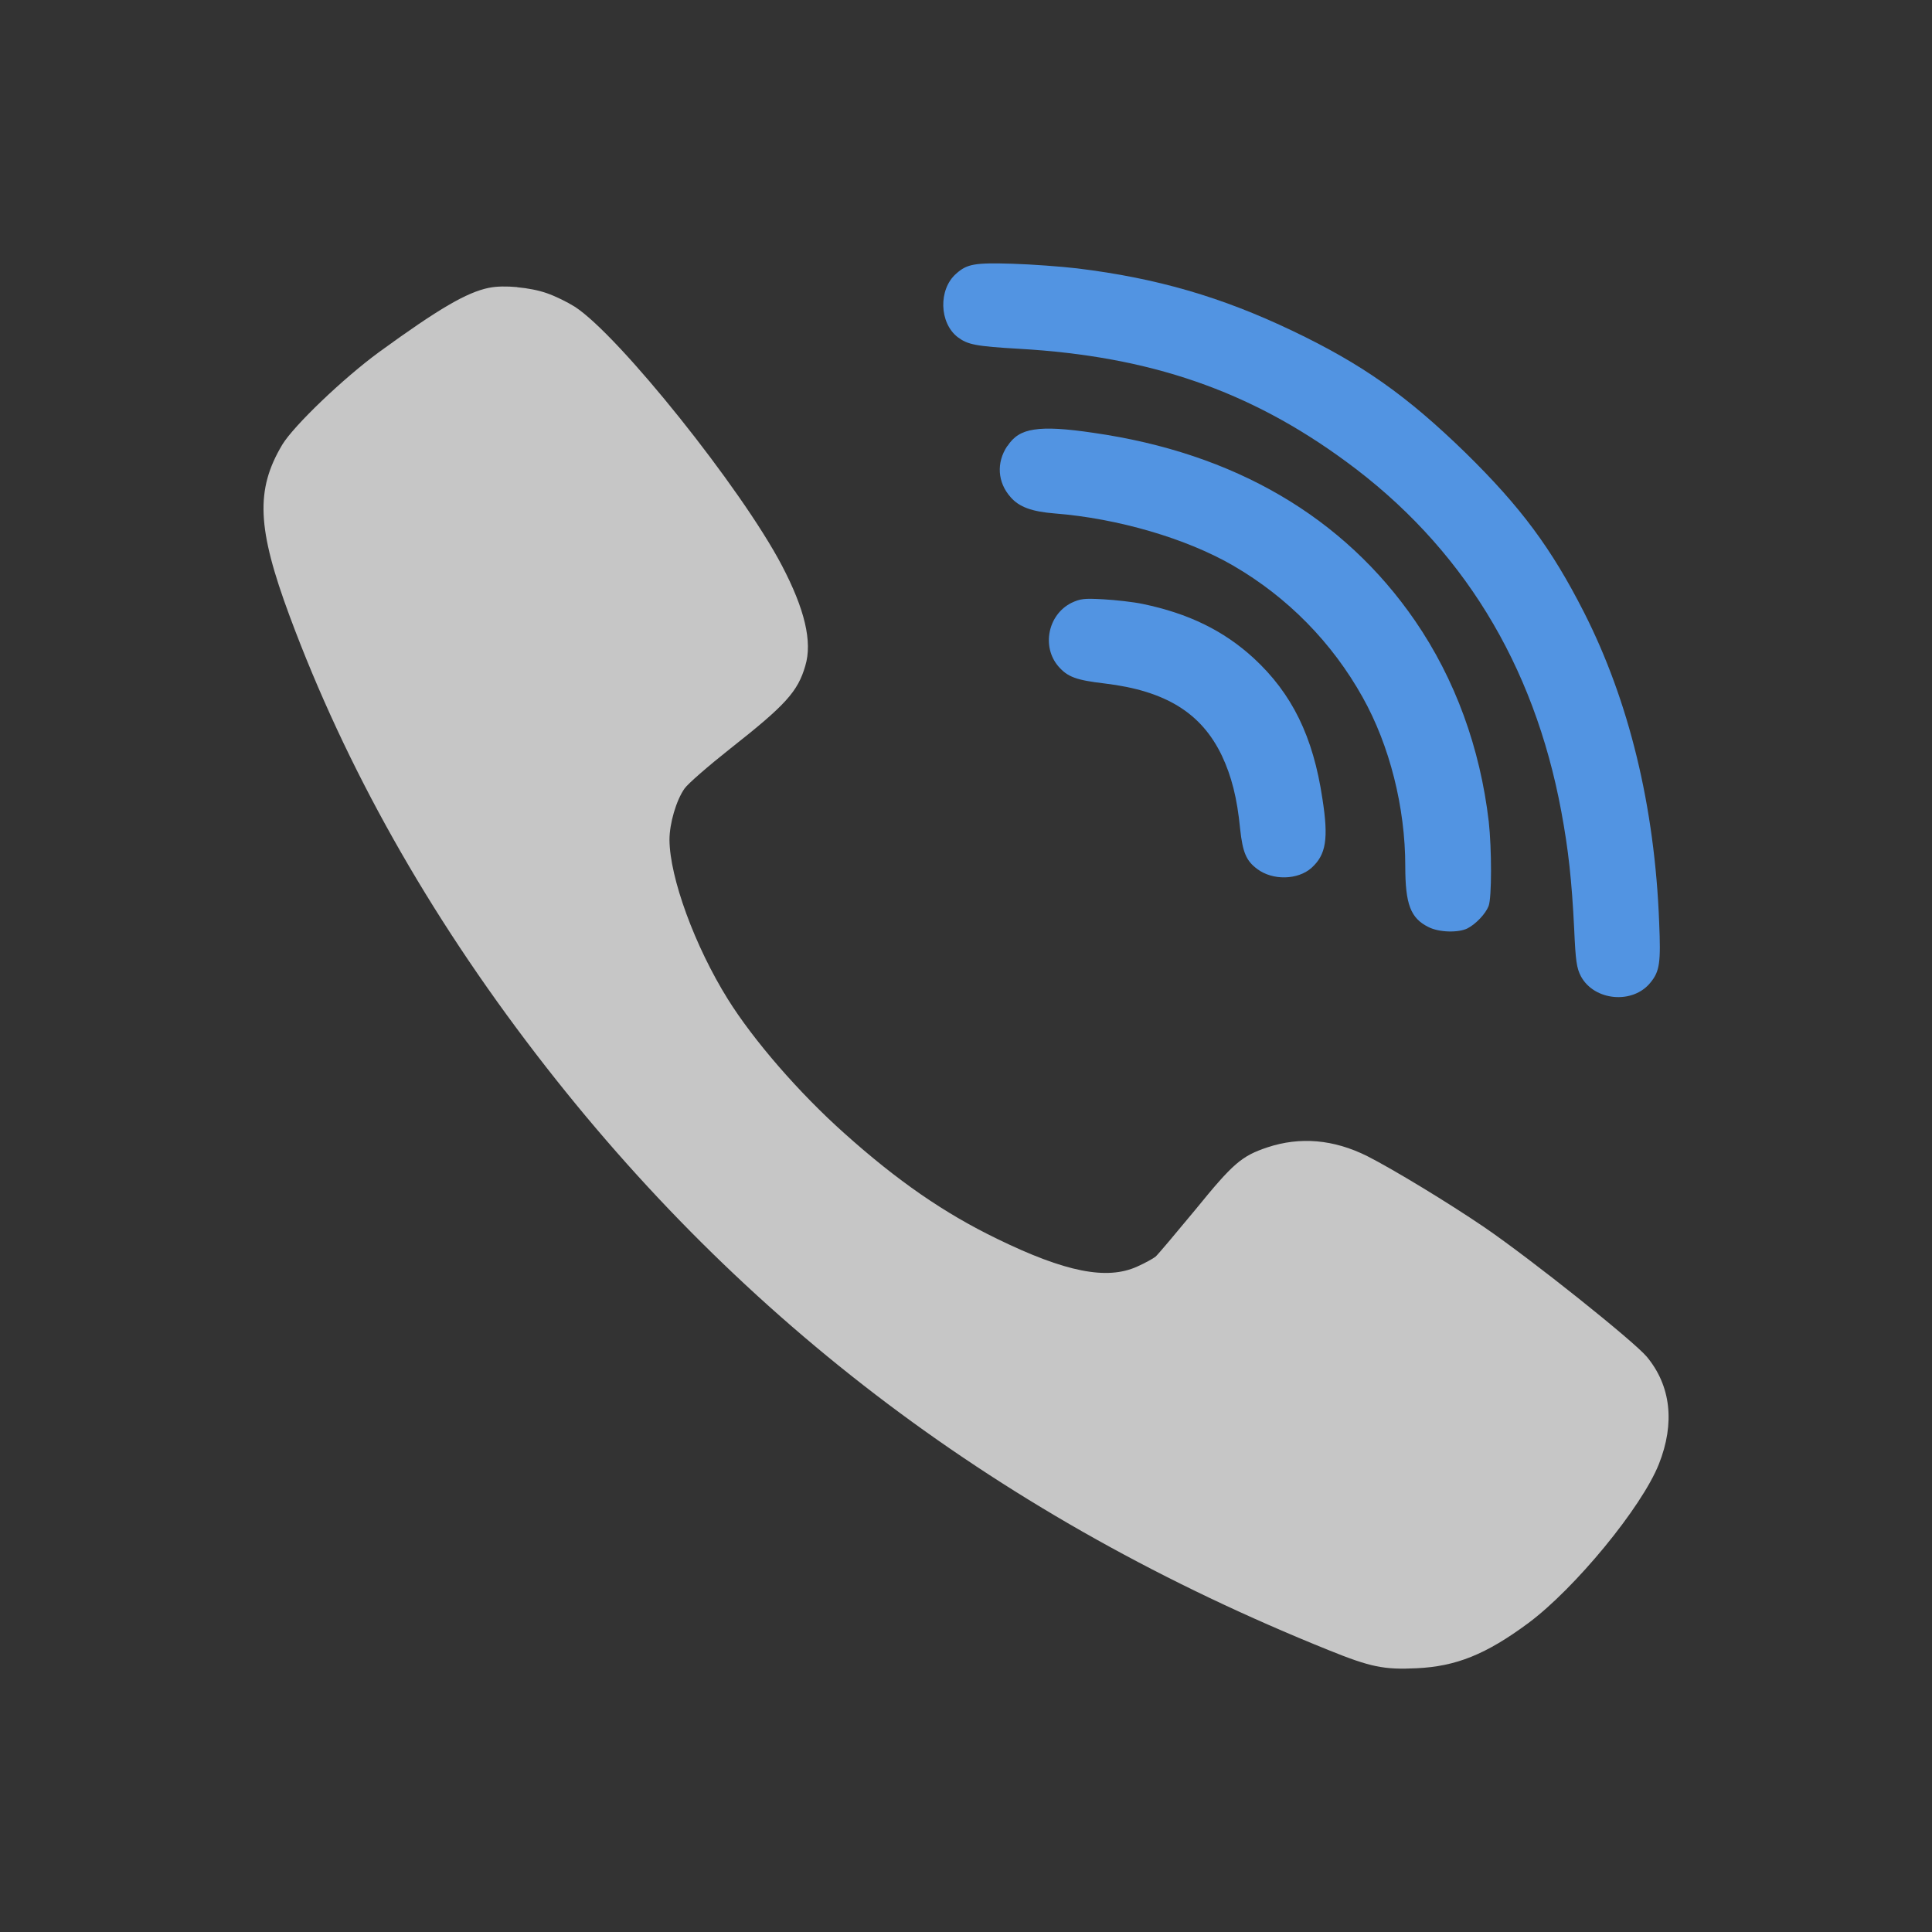 <?xml version="1.0" encoding="UTF-8" standalone="no"?>
<svg
   xmlns:dc="http://purl.org/dc/elements/1.1/"
   xmlns:cc="http://creativecommons.org/ns#"
   xmlns:rdf="http://www.w3.org/1999/02/22-rdf-syntax-ns#"
   xmlns:svg="http://www.w3.org/2000/svg"
   xmlns="http://www.w3.org/2000/svg"
   version="1.1"
   id="svg2"
   width="22"
   height="22"
   viewBox="0 0 32.656 32.656">
  <rect x="0" y="0" width="32.656" height="32.656" fill="#333333" stroke="none"/>
  <defs
     id="defs14" />
  <path
     id="path4151"
     transform="scale(1.484,1.484)"
     d="M 11.533 3.004 C 11.102 2.991 11.015 3.006 10.891 3.117 C 10.687 3.295 10.697 3.677 10.908 3.84 C 11.022 3.925 11.109 3.944 11.611 3.973 C 13.097 4.058 14.233 4.45 15.33 5.256 C 16.646 6.219 17.471 7.561 17.783 9.242 C 17.863 9.671 17.903 10.029 17.93 10.584 C 17.946 10.946 17.958 11.026 18.006 11.119 C 18.157 11.401 18.598 11.442 18.799 11.191 C 18.905 11.062 18.917 10.962 18.898 10.51 C 18.848 9.185 18.554 7.981 18.039 6.969 C 17.669 6.243 17.322 5.775 16.693 5.158 C 16.022 4.505 15.514 4.147 14.721 3.768 C 13.914 3.383 13.179 3.168 12.27 3.057 C 12.09 3.036 11.758 3.011 11.533 3.004 z M 11.779 4.893 C 11.63 4.915 11.543 4.976 11.475 5.08 L 11.473 5.08 C 11.346 5.269 11.361 5.496 11.512 5.664 C 11.609 5.775 11.752 5.827 12.012 5.848 C 12.729 5.904 13.514 6.133 14.047 6.443 C 14.665 6.802 15.173 7.318 15.521 7.943 C 15.828 8.491 16.006 9.196 16.006 9.865 C 16.006 10.299 16.066 10.458 16.27 10.559 C 16.391 10.621 16.612 10.626 16.715 10.574 C 16.81 10.525 16.921 10.408 16.955 10.32 C 16.992 10.227 16.991 9.667 16.957 9.359 C 16.859 8.52 16.575 7.737 16.117 7.07 C 15.303 5.887 14.06 5.16 12.455 4.93 C 12.139 4.883 11.928 4.87 11.779 4.893 z M 12.34 6.824 C 12.289 6.83 12.254 6.843 12.203 6.867 C 11.936 7.001 11.862 7.366 12.055 7.59 C 12.16 7.711 12.259 7.747 12.584 7.785 C 13.277 7.868 13.685 8.121 13.918 8.609 C 14.026 8.839 14.091 9.088 14.125 9.441 C 14.154 9.708 14.194 9.805 14.32 9.898 C 14.495 10.03 14.782 10.024 14.938 9.885 C 15.104 9.735 15.134 9.555 15.062 9.096 C 14.957 8.391 14.717 7.899 14.277 7.494 C 13.936 7.182 13.536 6.987 13.016 6.879 C 12.908 6.856 12.706 6.834 12.568 6.826 L 12.566 6.826 C 12.457 6.82 12.39 6.818 12.34 6.824 z "
     style="fill:#5294e2;fill-opacity:1;stroke:none;opacity:1" />
  <path
     id="path4149"
     d="m 8.744,4.853 c -0.178,-0.016 -0.351,-0.015 -0.478,0.012 l -0.003,0 c -0.373,0.077 -0.841,0.348 -1.853,1.084 -0.608,0.445 -1.442,1.244 -1.638,1.566 -0.455,0.763 -0.429,1.411 0.125,2.902 0.95,2.557 2.338,5.021 4.163,7.399 3.493,4.55 7.893,7.859 13.403,10.078 0.702,0.284 0.931,0.331 1.481,0.304 0.667,-0.031 1.172,-0.233 1.887,-0.762 0.789,-0.586 1.919,-1.958 2.209,-2.69 0.275,-0.694 0.202,-1.324 -0.206,-1.815 -0.232,-0.272 -1.943,-1.638 -2.743,-2.186 -0.608,-0.414 -1.548,-0.984 -1.98,-1.203 -0.569,-0.284 -1.136,-0.332 -1.69,-0.148 -0.436,0.146 -0.579,0.27 -1.215,1.052 -0.33,0.399 -0.634,0.76 -0.673,0.794 -0.043,0.035 -0.181,0.11 -0.31,0.168 -0.514,0.234 -1.217,0.093 -2.366,-0.467 -0.895,-0.433 -1.688,-0.981 -2.586,-1.786 -0.765,-0.682 -1.537,-1.574 -1.969,-2.267 -0.557,-0.893 -0.982,-2.052 -0.986,-2.693 0,-0.276 0.114,-0.668 0.255,-0.867 0.055,-0.08 0.404,-0.383 0.777,-0.678 0.93,-0.732 1.138,-0.96 1.264,-1.397 0.122,-0.406 -0.009,-0.956 -0.397,-1.696 -0.679,-1.296 -2.753,-3.889 -3.499,-4.372 -0.122,-0.077 -0.336,-0.183 -0.473,-0.229 -0.141,-0.05 -0.324,-0.085 -0.502,-0.101 z"
     style="fill:#ffffff;fill-opacity:1;stroke:none;opacity:0.72" />
</svg>
